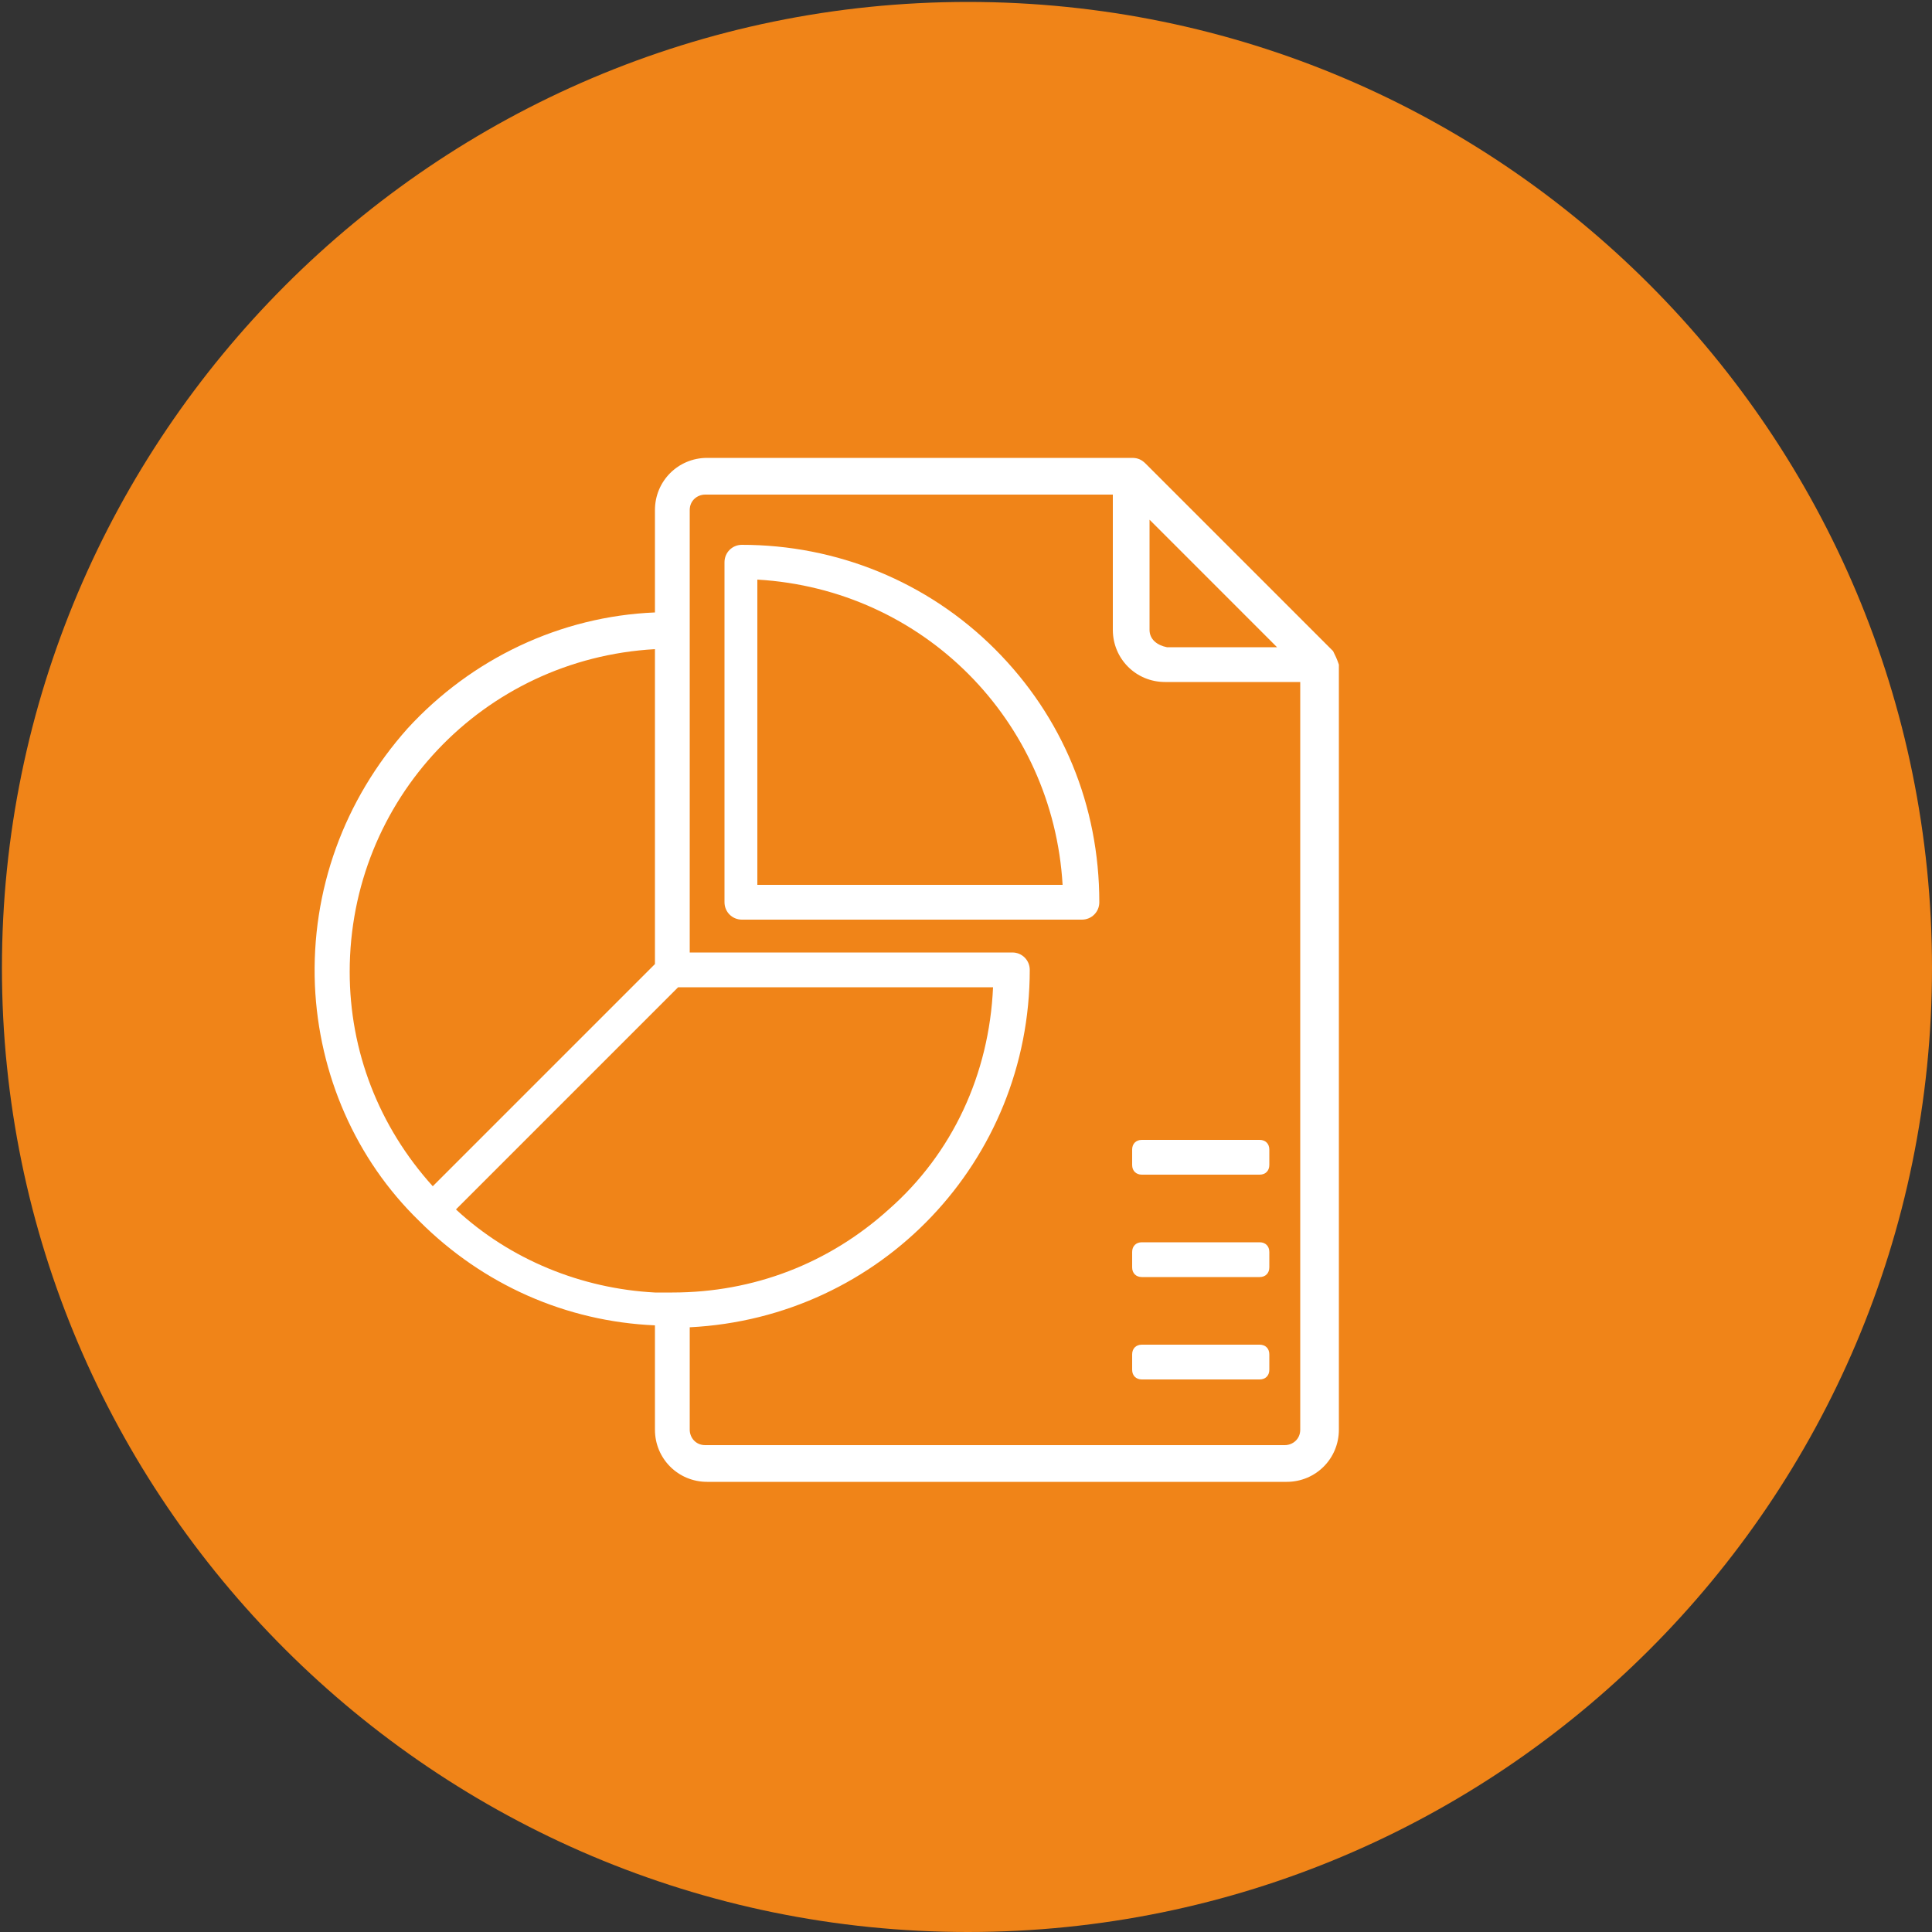 <?xml version="1.0" encoding="utf-8"?>
<!-- Generator: Adobe Illustrator 25.2.1, SVG Export Plug-In . SVG Version: 6.00 Build 0)  -->
<svg version="1.1" id="Layer_1" xmlns="http://www.w3.org/2000/svg" xmlns:xlink="http://www.w3.org/1999/xlink" x="0px" y="0px"
	 viewBox="0 0 100 100" style="enable-background:new 0 0 100 100;" xml:space="preserve">
<rect x="0" y="0" width="100" height="100" fill="#333333" stroke="none"/>
<style type="text/css">
	.st0{fill:#F08418;}
	.st1{fill:#FFFFFF;}
</style>
<path class="st0" d="M50.1,100C22.5,100,0.1,77.6,0.1,50.1S22.5,0.1,50.1,0.1S100,22.5,100,50.1S77.6,100,50.1,100z"/>
<g>
	<path class="st1" d="M69,33.7L59.3,24c-0.2-0.2-0.4-0.3-0.7-0.3h-22c-1.5,0-2.7,1.2-2.7,2.7v5.3c-4.9,0.2-9.5,2.4-12.8,6
		c-3.3,3.7-5,8.4-4.8,13.3c0.2,4.6,2.1,9,5.4,12.2c3.3,3.3,7.6,5.2,12.2,5.4V74c0,1.5,1.2,2.7,2.7,2.7h30c1.5,0,2.7-1.2,2.7-2.7
		V34.4C69.2,34.1,69.1,33.9,69,33.7z M35.7,68.7c9.9-0.5,17.6-8.6,17.6-18.5c0-0.5-0.4-0.9-0.9-0.9H35.7V26.4c0-0.5,0.4-0.8,0.8-0.8
		h21.1v7c0,1.5,1.2,2.7,2.7,2.7h7V74c0,0.5-0.4,0.8-0.8,0.8h-30c-0.5,0-0.8-0.4-0.8-0.8V68.7z M46,62.6c-3.1,2.8-7,4.3-11.2,4.3
		c-0.3,0-0.6,0-0.9,0c-3.8-0.2-7.5-1.7-10.3-4.3l11.5-11.5h16.3C51.2,55.6,49.3,59.7,46,62.6z M59.5,32.6v-5.7l6.6,6.6h-5.7
		C59.9,33.4,59.5,33.1,59.5,32.6z M22.4,61.4c-2.8-3.1-4.3-7-4.3-11.1c0-8.9,6.9-16.2,15.8-16.7v16.3L22.4,61.4z"/>
	<path class="st1" d="M56.9,46.7c0-5-1.9-9.6-5.4-13.1c-3.5-3.5-8.2-5.4-13.1-5.4c-0.5,0-0.9,0.4-0.9,0.9v17.6
		c0,0.5,0.4,0.9,0.9,0.9H56C56.5,47.6,56.9,47.2,56.9,46.7z M55,45.8H39.2V30C47.8,30.5,54.5,37.3,55,45.8z"/>
	<path class="st1" d="M59.1,60.8h6.1c0.3,0,0.5-0.2,0.5-0.5v-0.8c0-0.3-0.2-0.5-0.5-0.5h-6.1c-0.3,0-0.5,0.2-0.5,0.5v0.8
		C58.6,60.6,58.8,60.8,59.1,60.8z"/>
	<path class="st1" d="M59.1,66.1h6.1c0.3,0,0.5-0.2,0.5-0.5v-0.8c0-0.3-0.2-0.5-0.5-0.5h-6.1c-0.3,0-0.5,0.2-0.5,0.5v0.8
		C58.6,65.9,58.8,66.1,59.1,66.1z"/>
	<path class="st1" d="M59.1,71.4h6.1c0.3,0,0.5-0.2,0.5-0.5v-0.8c0-0.3-0.2-0.5-0.5-0.5h-6.1c-0.3,0-0.5,0.2-0.5,0.5v0.8
		C58.6,71.2,58.8,71.4,59.1,71.4z"/>
</g>
</svg>
